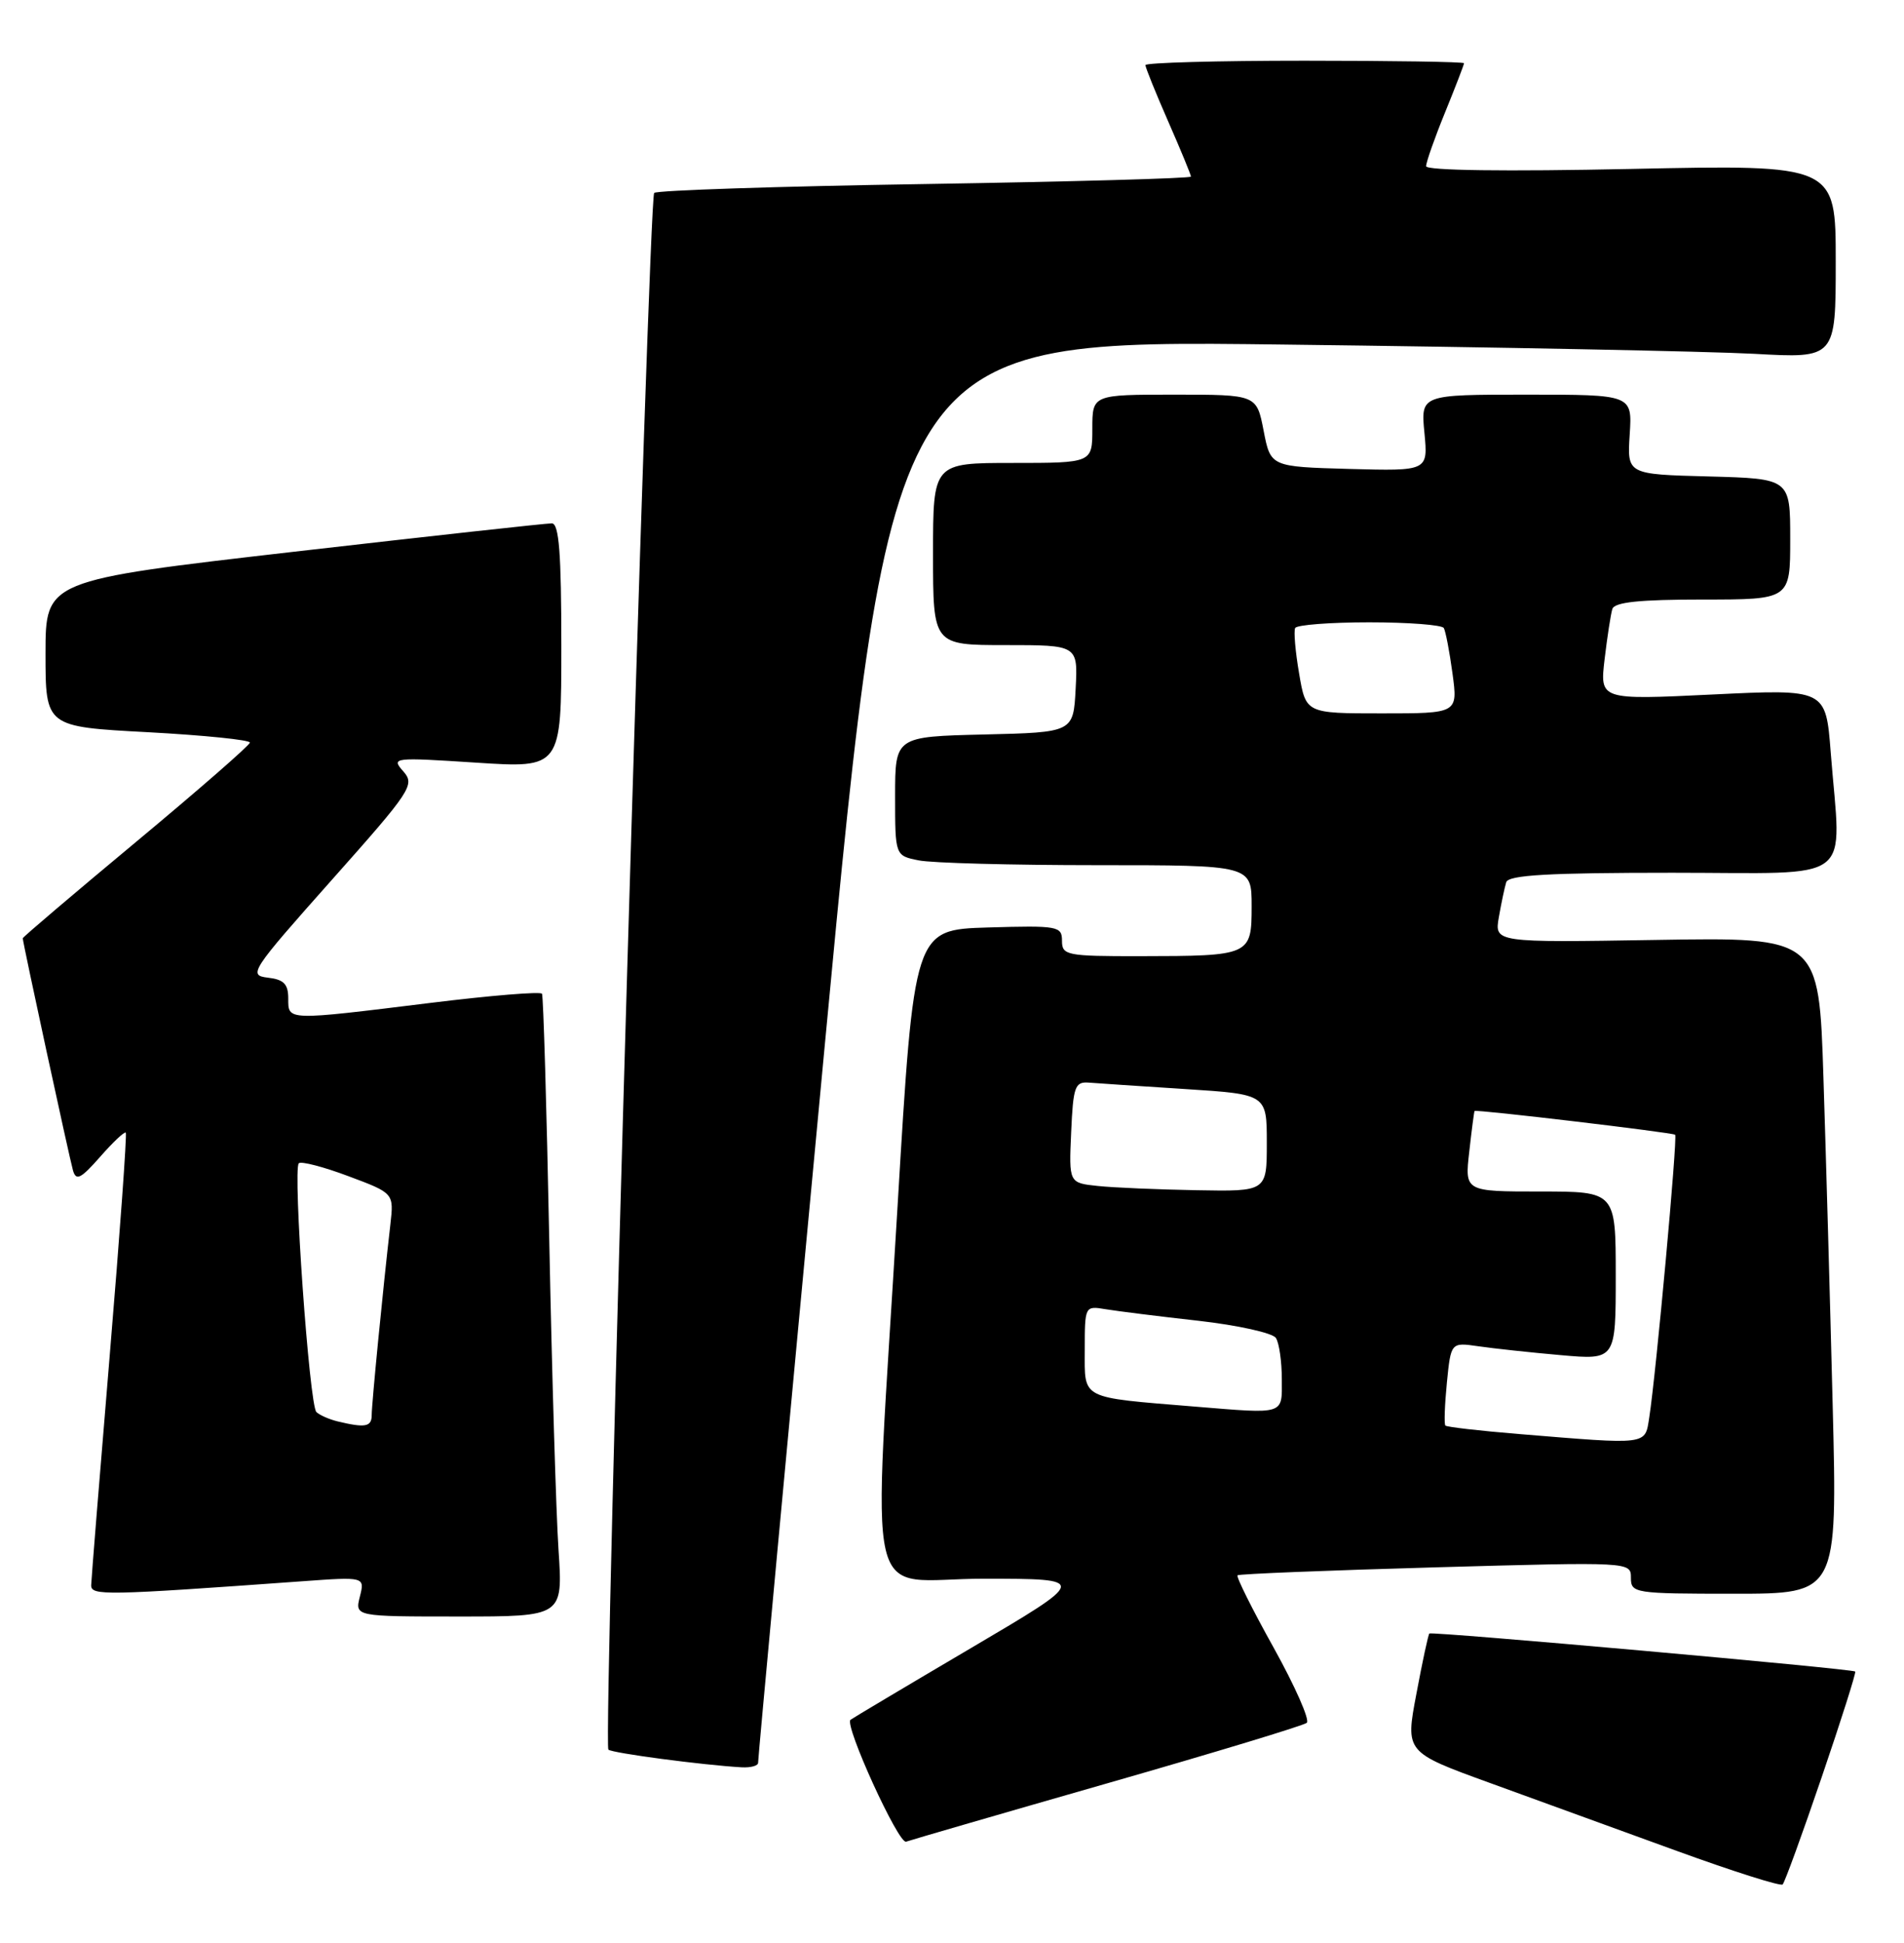 <?xml version="1.0" encoding="UTF-8" standalone="no"?>
<!DOCTYPE svg PUBLIC "-//W3C//DTD SVG 1.1//EN" "http://www.w3.org/Graphics/SVG/1.1/DTD/svg11.dtd" >
<svg xmlns="http://www.w3.org/2000/svg" xmlns:xlink="http://www.w3.org/1999/xlink" version="1.1" viewBox="0 0 251 256">
 <g >
 <path fill="currentColor"
d=" M 240.15 234.17 C 242.72 226.65 244.70 220.39 244.57 220.25 C 244.22 219.89 188.73 214.94 188.43 215.24 C 188.28 215.38 187.51 218.96 186.72 223.19 C 185.26 230.88 185.26 230.88 196.38 234.92 C 202.50 237.14 213.57 241.17 221.00 243.87 C 228.43 246.57 234.72 248.57 235.00 248.31 C 235.27 248.05 237.59 241.68 240.15 234.17 Z  M 146.00 234.97 C 160.03 230.95 171.85 227.37 172.27 227.01 C 172.70 226.65 170.73 222.20 167.91 217.12 C 165.08 212.05 162.94 207.75 163.14 207.57 C 163.34 207.39 175.09 206.92 189.25 206.52 C 214.98 205.80 215.00 205.80 215.00 207.90 C 215.00 209.93 215.45 210.00 228.61 210.00 C 242.22 210.00 242.22 210.00 241.60 185.25 C 241.26 171.64 240.71 152.18 240.38 142.00 C 239.79 123.50 239.79 123.50 218.40 123.85 C 197.01 124.20 197.01 124.20 197.59 120.85 C 197.91 119.01 198.35 116.94 198.56 116.25 C 198.85 115.30 204.11 115.00 220.47 115.00 C 244.98 115.00 242.71 116.73 241.34 99.14 C 240.69 90.79 240.69 90.79 225.79 91.51 C 210.90 92.23 210.90 92.23 211.53 86.87 C 211.88 83.91 212.34 80.94 212.55 80.25 C 212.83 79.34 216.12 79.00 224.47 79.00 C 236.00 79.00 236.00 79.00 236.00 71.03 C 236.00 63.07 236.00 63.07 225.25 62.78 C 214.50 62.50 214.50 62.50 214.84 57.25 C 215.18 52.00 215.18 52.00 201.24 52.00 C 187.29 52.00 187.29 52.00 187.78 57.04 C 188.26 62.07 188.26 62.07 177.88 61.79 C 167.50 61.50 167.50 61.50 166.58 56.75 C 165.66 52.00 165.66 52.00 154.83 52.00 C 144.00 52.00 144.00 52.00 144.00 56.50 C 144.00 61.00 144.00 61.00 133.50 61.00 C 123.00 61.00 123.00 61.00 123.00 73.00 C 123.00 85.00 123.00 85.00 132.55 85.00 C 142.10 85.00 142.10 85.00 141.80 90.75 C 141.50 96.50 141.50 96.50 129.75 96.78 C 118.00 97.06 118.00 97.06 118.00 104.91 C 118.00 112.75 118.00 112.75 121.12 113.37 C 122.84 113.72 133.42 114.00 144.62 114.00 C 165.00 114.00 165.00 114.00 165.00 119.38 C 165.00 125.91 164.88 125.97 150.25 125.99 C 140.60 126.00 140.00 125.88 140.00 123.96 C 140.00 122.04 139.48 121.94 130.25 122.21 C 120.50 122.50 120.50 122.50 118.32 159.00 C 115.04 214.14 113.61 208.00 129.75 208.02 C 143.50 208.03 143.50 208.03 128.00 217.16 C 119.47 222.18 112.33 226.44 112.12 226.61 C 111.28 227.31 118.46 243.04 119.45 242.67 C 120.03 242.46 131.97 238.99 146.00 234.97 Z  M 99.94 232.25 C 99.91 231.84 103.85 189.48 108.69 138.13 C 117.50 44.76 117.50 44.76 169.00 45.40 C 197.32 45.74 225.34 46.30 231.25 46.62 C 242.00 47.22 242.00 47.22 242.00 34.46 C 242.00 21.69 242.00 21.69 215.00 22.26 C 198.47 22.61 188.00 22.47 188.00 21.90 C 188.00 21.38 189.12 18.19 190.50 14.81 C 191.88 11.42 193.00 8.51 193.00 8.33 C 193.00 8.15 183.55 8.00 172.00 8.00 C 160.45 8.00 151.00 8.26 151.00 8.58 C 151.00 8.90 152.35 12.24 154.00 16.00 C 155.65 19.76 157.00 23.03 157.00 23.27 C 157.00 23.50 141.22 23.94 121.93 24.25 C 102.65 24.55 86.59 25.08 86.24 25.42 C 85.50 26.17 79.50 229.83 80.20 230.54 C 80.65 230.99 92.57 232.57 97.75 232.87 C 98.99 232.94 99.98 232.66 99.94 232.25 Z  M 73.63 204.25 C 73.31 199.44 72.76 181.10 72.41 163.50 C 72.06 145.90 71.63 131.25 71.45 130.94 C 71.26 130.63 64.68 131.17 56.81 132.14 C 37.67 134.50 38.00 134.51 38.00 131.57 C 38.00 129.66 37.41 129.06 35.29 128.82 C 32.70 128.51 33.07 127.94 43.69 116.00 C 54.26 104.12 54.73 103.41 53.16 101.63 C 51.55 99.81 51.81 99.78 62.75 100.49 C 74.00 101.22 74.00 101.22 74.00 85.11 C 74.00 72.91 73.70 68.99 72.75 68.96 C 72.06 68.95 56.76 70.63 38.75 72.70 C 6.00 76.47 6.00 76.47 6.00 86.12 C 6.00 95.76 6.00 95.76 19.50 96.48 C 26.93 96.88 32.98 97.50 32.94 97.85 C 32.91 98.21 26.16 104.09 17.94 110.93 C 9.73 117.76 3.00 123.48 3.00 123.63 C 3.00 124.18 9.14 152.54 9.62 154.22 C 10.03 155.64 10.65 155.32 13.19 152.44 C 14.88 150.51 16.41 149.07 16.58 149.24 C 16.75 149.41 15.80 162.59 14.47 178.53 C 13.14 194.46 12.04 208.12 12.02 208.87 C 12.00 210.27 13.73 210.24 39.80 208.36 C 48.10 207.76 48.10 207.76 47.44 210.38 C 46.78 213.00 46.78 213.00 60.50 213.00 C 74.21 213.00 74.21 213.00 73.63 204.25 Z  M 200.18 188.95 C 195.05 188.53 190.71 188.03 190.54 187.84 C 190.36 187.65 190.45 185.11 190.74 182.18 C 191.27 176.87 191.27 176.87 194.88 177.39 C 196.87 177.68 201.76 178.21 205.75 178.56 C 213.00 179.20 213.00 179.20 213.00 168.10 C 213.00 157.00 213.00 157.00 203.05 157.00 C 193.09 157.00 193.09 157.00 193.69 151.75 C 194.01 148.86 194.33 146.45 194.39 146.39 C 194.62 146.16 220.51 149.23 220.83 149.52 C 221.17 149.83 218.31 181.07 217.42 186.75 C 216.84 190.45 217.46 190.37 200.18 188.95 Z  M 157.50 185.34 C 142.29 184.09 143.00 184.45 143.00 177.95 C 143.00 172.07 143.01 172.05 145.75 172.51 C 147.26 172.76 152.76 173.45 157.97 174.03 C 163.18 174.62 167.78 175.64 168.20 176.30 C 168.63 176.96 168.98 179.41 168.98 181.75 C 169.00 186.47 169.48 186.32 157.50 185.34 Z  M 144.71 156.27 C 140.91 155.87 140.91 155.87 141.21 149.19 C 141.47 143.20 141.71 142.52 143.50 142.65 C 144.60 142.74 150.34 143.12 156.25 143.50 C 167.00 144.19 167.00 144.19 167.00 150.60 C 167.00 157.00 167.00 157.00 157.75 156.83 C 152.66 156.74 146.79 156.49 144.71 156.27 Z  M 171.26 88.75 C 170.76 85.86 170.53 83.16 170.74 82.75 C 170.95 82.34 175.34 82.00 180.50 82.00 C 185.66 82.00 190.08 82.34 190.33 82.75 C 190.57 83.16 191.09 85.86 191.48 88.75 C 192.19 94.00 192.19 94.00 182.17 94.00 C 172.15 94.00 172.15 94.00 171.26 88.75 Z  M 44.50 187.29 C 43.40 187.02 42.14 186.47 41.71 186.06 C 40.78 185.19 38.58 154.08 39.39 153.28 C 39.69 152.98 42.63 153.74 45.93 154.98 C 51.93 157.22 51.93 157.22 51.46 161.36 C 50.47 169.96 49.00 184.98 49.00 186.46 C 49.00 188.01 48.16 188.17 44.50 187.29 Z "/>
</g>
</svg>